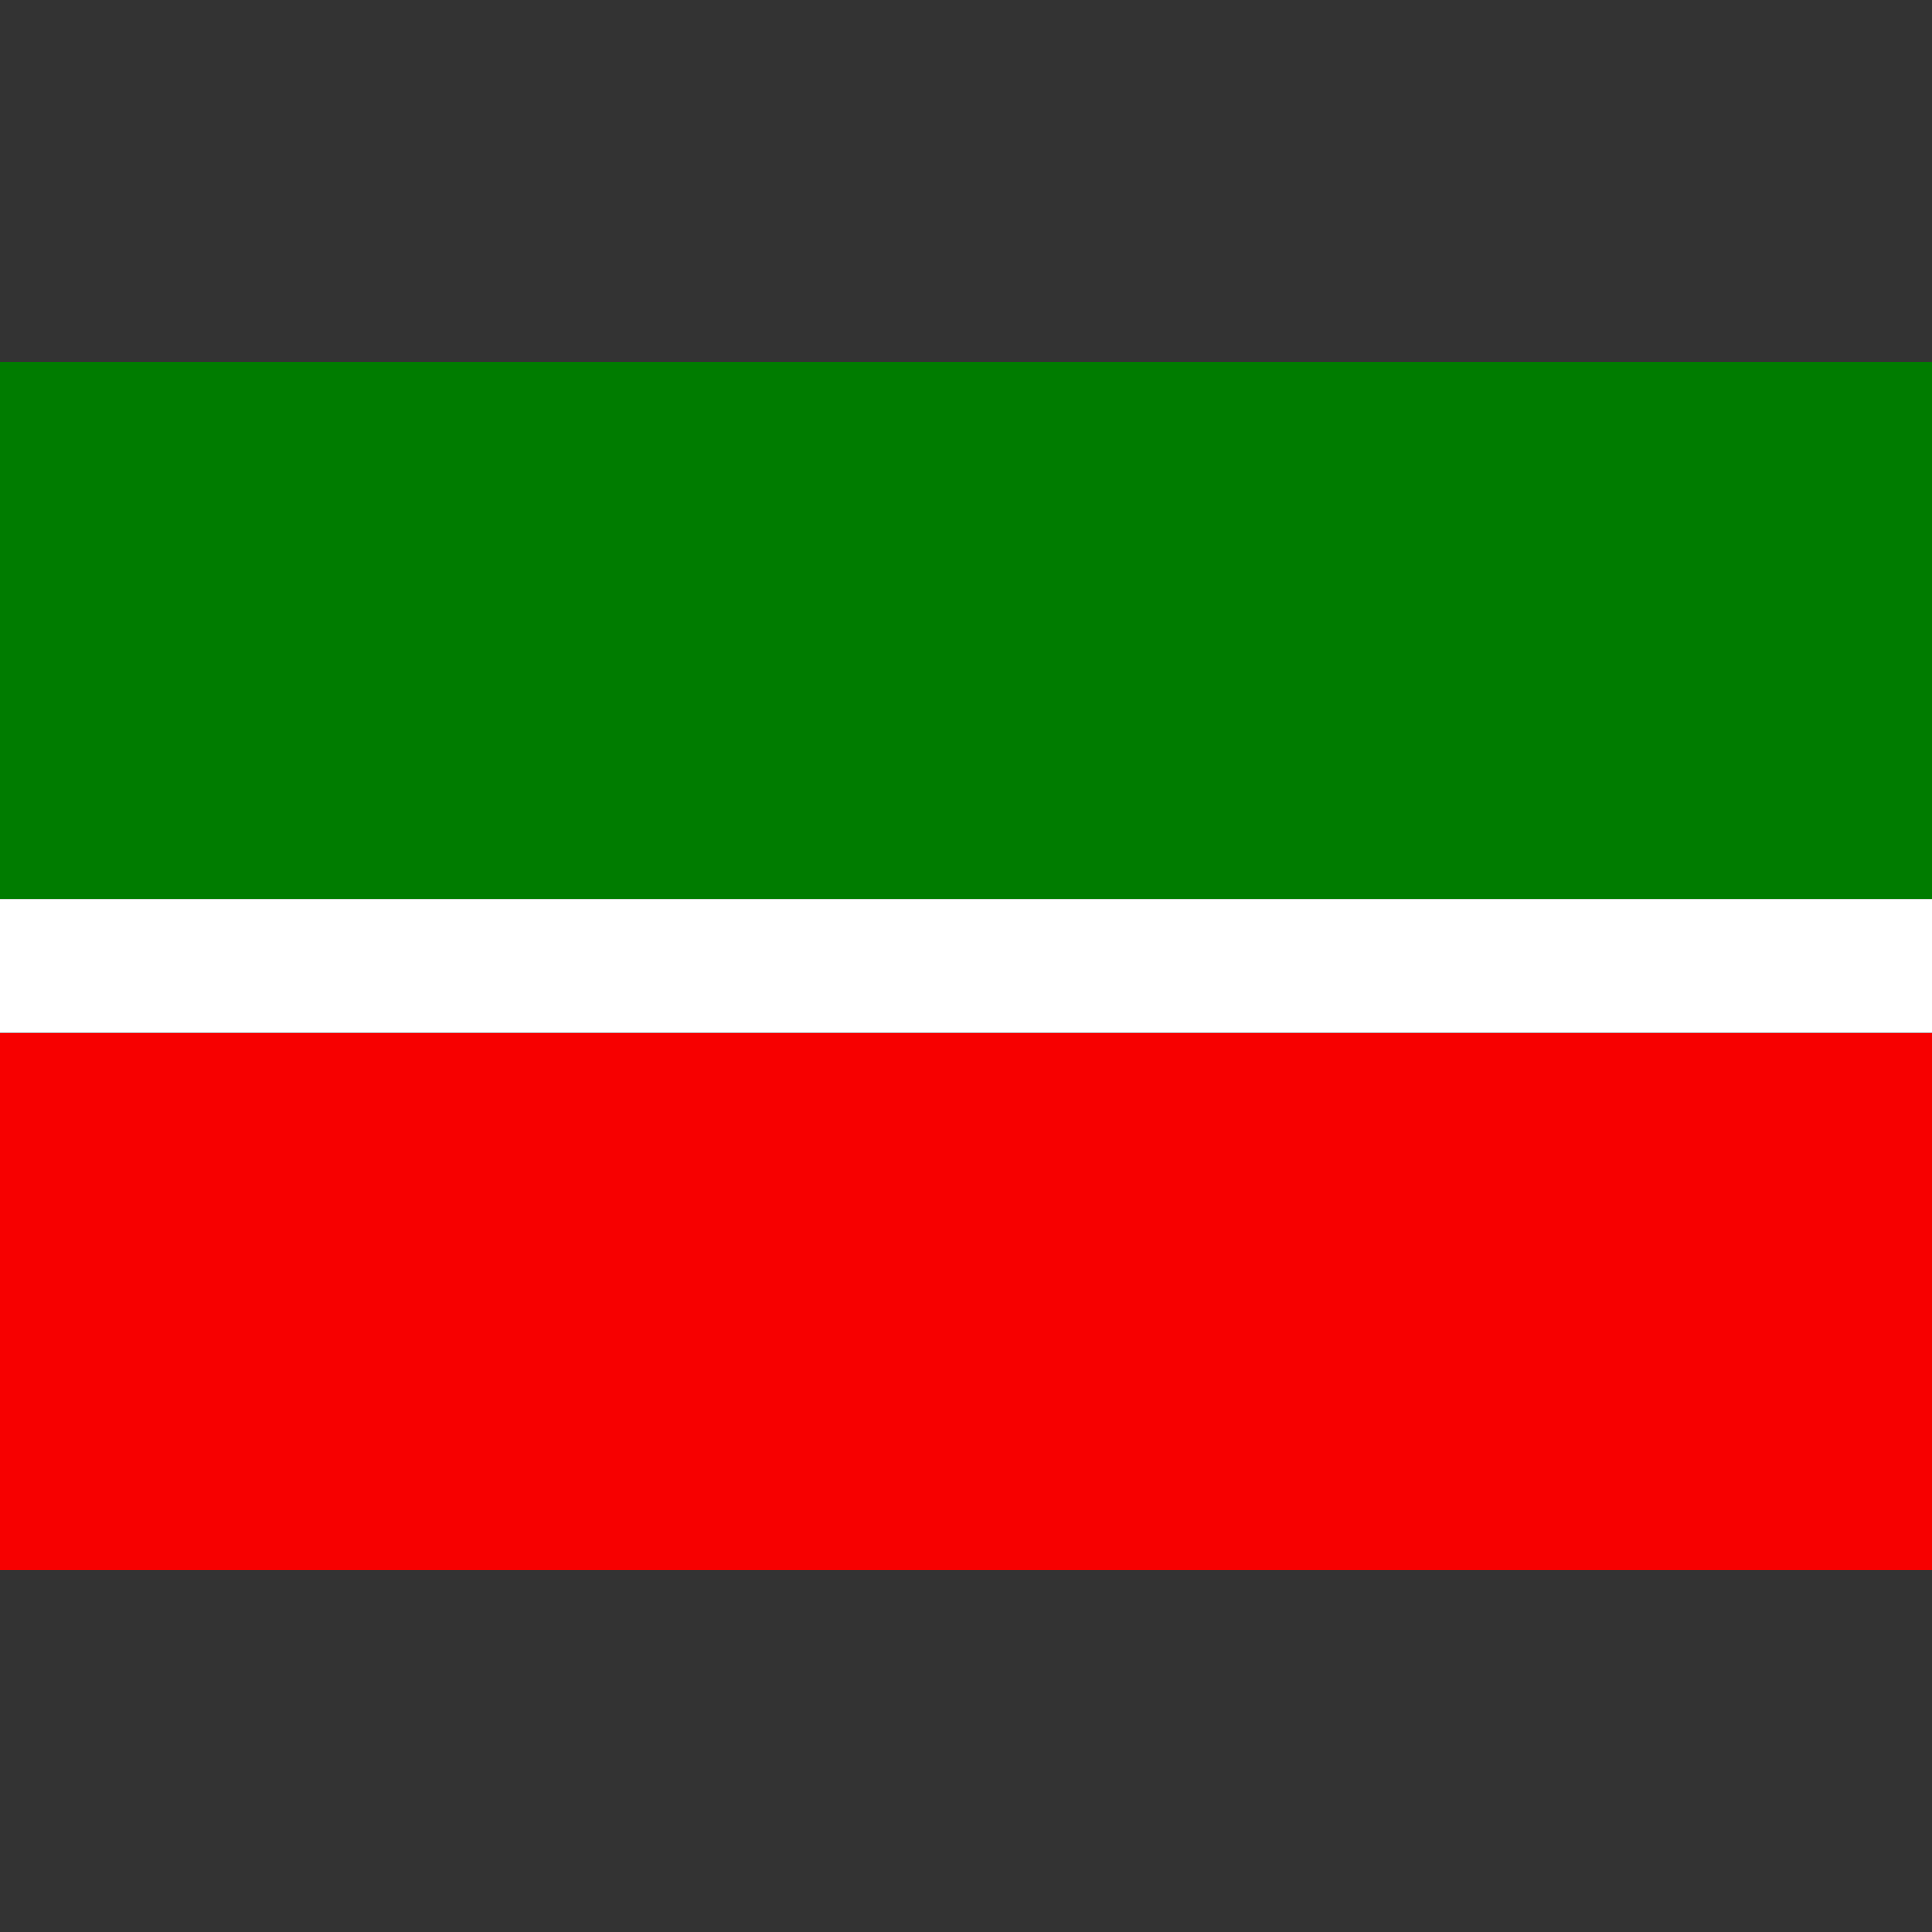 <svg width="16" height="16" viewBox="0 0 16 16" fill="none" xmlns="http://www.w3.org/2000/svg">
<rect x="0" y="0" width="16" height="16" fill="#333333" stroke="none"/>
<rect y="3" width="16" height="4.444" fill="#007C00"/>
<rect y="8.556" width="16" height="4.444" fill="#F70000"/>
<rect y="7.444" width="16" height="1.111" fill="white"/>
</svg>
